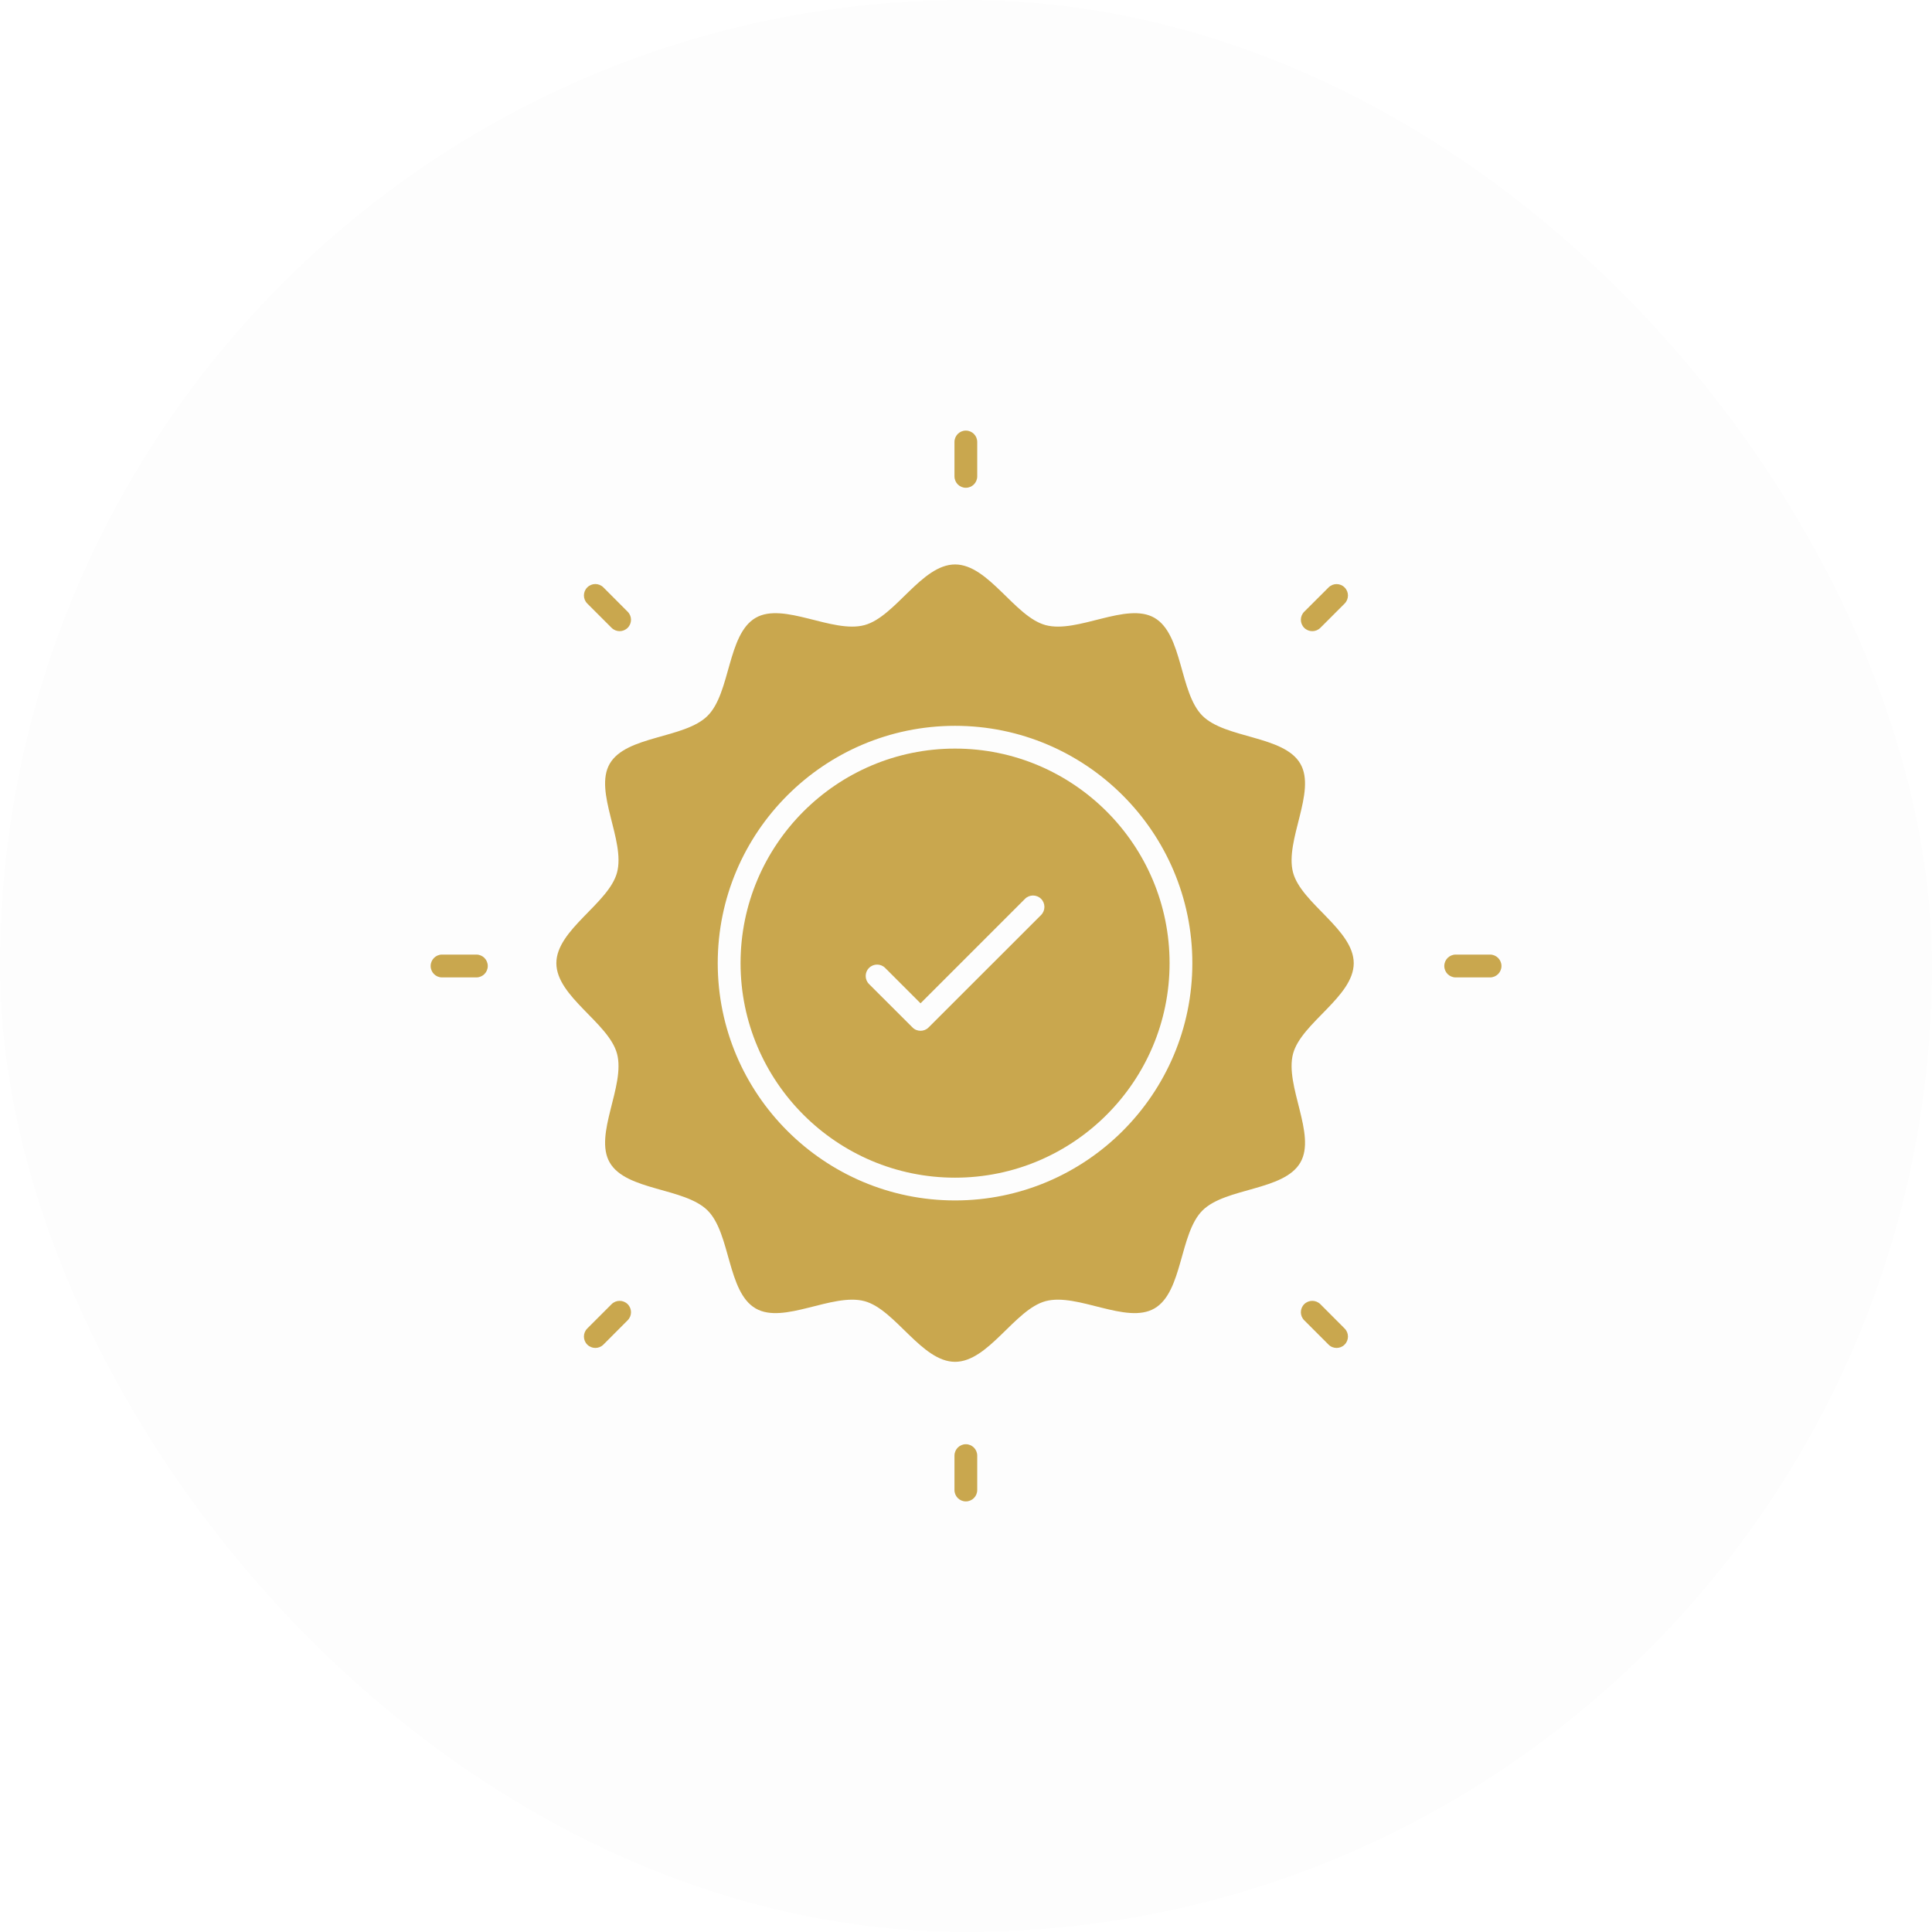 <svg width="32" height="32" viewBox="0 0 32 32" fill="none" xmlns="http://www.w3.org/2000/svg">
<rect width="32" height="32" rx="16" fill="black" fill-opacity="0.01"/>
<path d="M15.997 8.079C16.102 8.079 16.186 7.994 16.186 7.89V7.321C16.186 7.216 16.102 7.132 15.997 7.132C15.893 7.132 15.809 7.216 15.809 7.321V7.89C15.809 7.994 15.893 8.079 15.997 8.079Z" fill="#C9A74E"/>
<path d="M15.997 23.921C15.893 23.921 15.809 24.006 15.809 24.11V24.679C15.809 24.784 15.893 24.868 15.997 24.868C16.102 24.868 16.186 24.784 16.186 24.679V24.11C16.186 24.006 16.102 23.921 15.997 23.921Z" fill="#C9A74E"/>
<path d="M10.13 10.399C10.166 10.435 10.215 10.454 10.263 10.454C10.311 10.454 10.36 10.435 10.396 10.399C10.47 10.325 10.47 10.205 10.396 10.132L9.994 9.729C9.92 9.655 9.801 9.655 9.727 9.729C9.653 9.803 9.653 9.922 9.727 9.996L10.13 10.399Z" fill="#C9A74E"/>
<path d="M21.869 21.601C21.795 21.528 21.676 21.528 21.602 21.601C21.528 21.675 21.528 21.794 21.602 21.868L22.005 22.271C22.041 22.308 22.09 22.326 22.138 22.326C22.186 22.326 22.235 22.308 22.271 22.271C22.345 22.197 22.345 22.078 22.271 22.004L21.869 21.601Z" fill="#C9A74E"/>
<path d="M7.89 15.811H7.321C7.217 15.811 7.133 15.896 7.133 16C7.133 16.104 7.217 16.189 7.321 16.189H7.89C7.995 16.189 8.079 16.104 8.079 16C8.079 15.896 7.995 15.811 7.89 15.811Z" fill="#C9A74E"/>
<path d="M24.68 15.811H24.111C24.006 15.811 23.922 15.896 23.922 16C23.922 16.104 24.006 16.189 24.111 16.189H24.68C24.784 16.189 24.869 16.104 24.869 16C24.869 15.896 24.784 15.811 24.68 15.811Z" fill="#C9A74E"/>
<path d="M10.13 21.601L9.727 22.004C9.653 22.078 9.653 22.197 9.727 22.271C9.764 22.308 9.812 22.326 9.861 22.326C9.909 22.326 9.957 22.308 9.994 22.271L10.396 21.868C10.47 21.794 10.47 21.675 10.396 21.601C10.323 21.528 10.203 21.528 10.13 21.601Z" fill="#C9A74E"/>
<path d="M21.736 10.454C21.784 10.454 21.832 10.436 21.869 10.399L22.271 9.997C22.345 9.923 22.345 9.804 22.271 9.73C22.198 9.656 22.078 9.656 22.005 9.73L21.602 10.132C21.528 10.206 21.528 10.325 21.602 10.399C21.639 10.436 21.687 10.454 21.736 10.454Z" fill="#C9A74E"/>
<path d="M21.538 12.65C21.266 12.18 20.298 12.237 19.916 11.855C19.534 11.474 19.592 10.505 19.121 10.233C18.658 9.965 17.849 10.496 17.319 10.354C16.807 10.217 16.374 9.349 15.819 9.349C15.264 9.349 14.83 10.217 14.318 10.354C13.789 10.496 12.98 9.965 12.516 10.233C12.046 10.505 12.103 11.473 11.721 11.855C11.34 12.237 10.371 12.18 10.099 12.65C9.831 13.114 10.362 13.922 10.22 14.452C10.083 14.964 9.215 15.398 9.215 15.953C9.215 16.508 10.083 16.941 10.22 17.453C10.362 17.983 9.831 18.791 10.099 19.255C10.371 19.726 11.339 19.668 11.721 20.05C12.103 20.432 12.045 21.4 12.516 21.672C12.98 21.941 13.788 21.41 14.318 21.551C14.83 21.688 15.264 22.556 15.819 22.556C16.374 22.556 16.807 21.688 17.319 21.551C17.849 21.41 18.657 21.941 19.121 21.672C19.592 21.4 19.534 20.432 19.916 20.05C20.298 19.668 21.266 19.726 21.538 19.255C21.807 18.792 21.276 17.983 21.417 17.453C21.554 16.941 22.422 16.508 22.422 15.953C22.422 15.398 21.554 14.964 21.417 14.452C21.276 13.922 21.807 13.114 21.538 12.65ZM15.819 19.883C13.651 19.883 11.888 18.12 11.888 15.953C11.888 13.785 13.651 12.022 15.819 12.022C17.986 12.022 19.749 13.785 19.749 15.953C19.749 18.12 17.986 19.883 15.819 19.883Z" fill="#C9A74E"/>
<path d="M15.819 12.399C13.859 12.399 12.266 13.993 12.266 15.953C12.266 17.912 13.859 19.506 15.819 19.506C17.778 19.506 19.372 17.912 19.372 15.953C19.372 13.993 17.778 12.399 15.819 12.399ZM17.244 15.155L15.38 17.018C15.344 17.055 15.295 17.073 15.247 17.073C15.199 17.073 15.15 17.055 15.114 17.018L14.394 16.299C14.32 16.225 14.32 16.105 14.394 16.032C14.468 15.958 14.587 15.958 14.661 16.032L15.247 16.618L16.977 14.888C17.05 14.814 17.17 14.814 17.244 14.888C17.317 14.961 17.317 15.081 17.244 15.155Z" fill="#C9A74E"/>
</svg>
